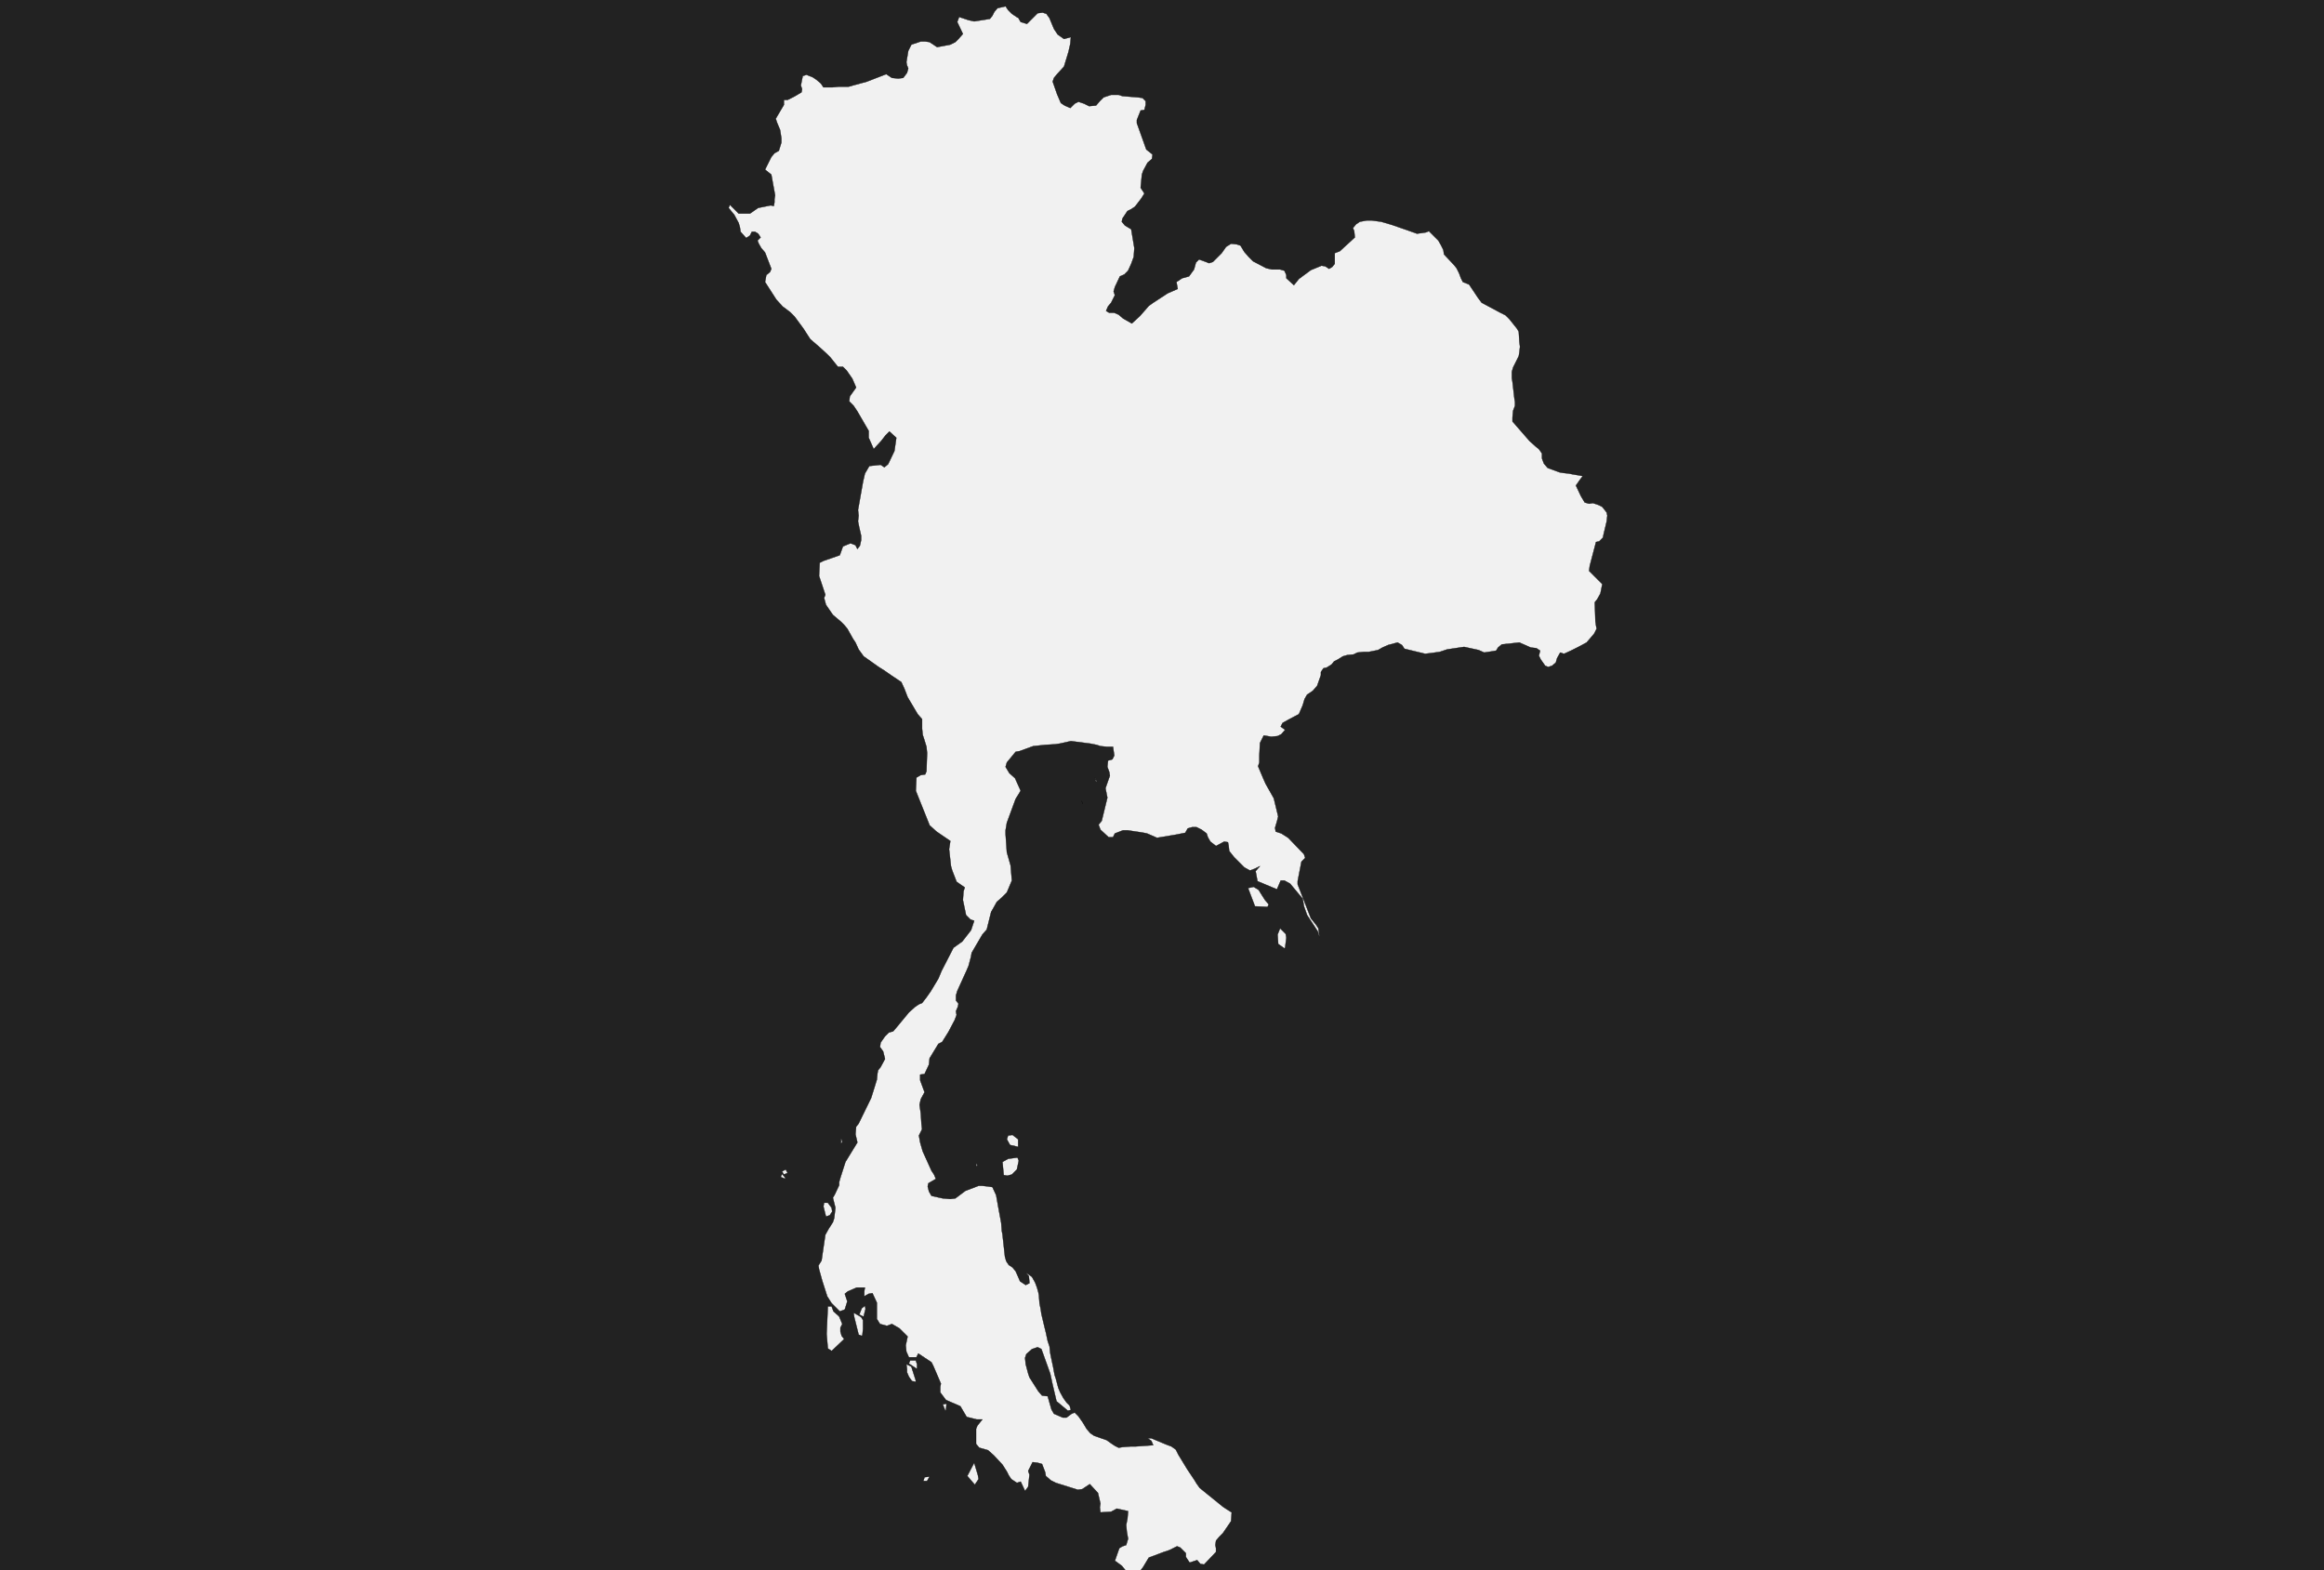 <?xml version="1.0" encoding="UTF-8" standalone="yes"?>
<!DOCTYPE svg PUBLIC "-//W3C//DTD SVG 1.0//EN" "http://www.w3.org/TR/2001/REC-SVG-20010904/DTD/svg10.dtd">
<svg height="250" width="370" xmlns="http://www.w3.org/2000/svg" xmlns:svg="http://www.w3.org/2000/svg" xmlns:xlink="http://www.w3.org/1999/xlink">


<g id="background">
<rect id="" width="370" height="250" fill="#222222"/>
</g>
  <g id="764" style="stroke-miterlimit: 3; fill: #F1F1F1; stroke: #000000; stroke-opacity: 1; stroke-width: 0.05; stroke-linejoin: bevel; stroke-linecap: square">
    <polygon id="Thailand" points="162.1,2.8 162.5,3.5 163.5,3.8 164.6,2.7 165.2,2.1 166.0,2.0 166.6,2.2 167.1,2.9 167.3,3.4 167.8,4.6 168.4,5.5 169.4,6.2 170.5,5.9 170.4,7.0 170.1,8.3 169.4,10.6 168.3,11.8 167.8,12.4 167.6,13.0 168.3,15.0 168.9,16.4 169.5,16.8 170.4,17.2 171.1,16.5 171.7,16.2 172.6,16.5 173.4,16.9 174.5,16.8 175.1,16.1 175.7,15.5 176.9,15.1 178.1,15.1 178.7,15.3 181.2,15.5 181.9,15.6 182.4,16.1 182.4,16.7 182.2,17.5 181.6,17.6 181.0,19.1 181.0,19.6 182.5,23.8 183.5,24.6 183.4,25.3 182.7,25.9 182.0,27.2 181.8,27.8 181.6,29.9 182.2,30.8 181.7,31.6 180.7,32.9 180.1,33.3 179.5,33.6 178.7,34.8 178.6,35.3 179.1,35.9 180.1,36.5 180.6,39.5 180.5,40.9 180.1,42.0 179.6,43.1 179.0,43.7 178.3,44.0 177.5,45.7 177.3,46.4 177.5,47.0 176.9,48.2 176.4,48.8 176.1,49.5 176.6,49.8 177.4,49.8 178.1,50.1 178.8,50.7 180.2,51.5 181.5,50.3 182.9,48.7 183.6,48.2 185.9,46.7 187.5,46.0 187.3,44.9 188.2,44.3 189.3,44.0 190.1,42.9 190.4,41.8 190.9,41.3 192.0,41.7 192.5,41.9 193.1,41.7 194.5,40.3 195.2,39.3 196.0,38.8 196.9,38.9 197.5,39.1 198.1,40.1 198.8,40.9 199.5,41.6 201.6,42.7 202.5,42.9 203.2,42.9 203.8,42.9 204.5,43.1 204.8,43.8 204.8,44.3 206.0,45.4 206.8,44.4 208.7,43.0 210.4,42.3 211.0,42.4 211.6,42.8 212.1,42.5 212.5,42.0 212.5,40.3 213.3,40.0 215.7,37.8 215.6,36.8 215.4,36.3 215.9,35.7 216.5,35.3 217.6,35.1 218.4,35.1 219.9,35.3 221.6,35.8 224.2,36.7 225.6,37.2 227.0,37.0 227.5,36.8 229.0,38.3 229.4,39.0 229.8,39.8 229.9,40.5 231.5,42.2 231.9,42.7 232.3,43.5 232.6,44.3 232.9,44.9 233.9,45.3 234.9,46.8 235.3,47.4 235.9,48.2 238.9,49.8 239.7,50.2 240.3,50.8 241.5,52.3 241.8,52.8 241.9,54.4 242.0,55.2 241.9,56.1 241.8,56.7 241.3,57.7 240.9,58.5 240.7,59.2 240.7,59.7 240.7,60.2 240.8,60.8 241.1,63.4 241.2,64.0 241.2,64.6 240.9,65.4 240.8,66.5 240.8,67.1 243.5,70.2 244.5,71.1 245.0,71.5 245.5,72.2 245.5,73.0 245.8,73.8 246.4,74.5 248.3,75.2 248.9,75.3 249.8,75.4 250.3,75.5 252.0,75.8 251.6,76.3 250.9,77.3 251.7,79.0 252.3,80.0 253.0,80.2 253.6,80.1 254.5,80.4 255.1,80.7 255.8,81.6 255.9,82.1 255.8,83.0 255.3,85.1 255.2,85.6 254.6,86.2 254.1,86.3 253.1,90.1 253.0,90.9 253.9,91.8 255.1,93.0 254.8,94.5 254.3,95.4 253.9,95.9 254.0,98.9 254.1,99.6 254.2,100.1 253.8,100.9 252.6,102.3 251.3,103.0 250.1,103.6 249.0,104.1 248.4,103.9 247.9,104.8 247.7,105.5 247.1,106.0 246.5,106.2 246.0,106.0 245.3,105.0 245.0,104.4 245.2,103.6 244.6,103.2 243.7,103.1 241.9,102.3 239.1,102.6 238.5,103.1 238.2,103.6 237.6,103.7 236.3,103.9 235.4,103.5 233.1,103.0 230.4,103.4 229.2,103.8 226.9,104.1 223.6,103.3 223.2,102.7 222.5,102.3 221.0,102.7 220.1,103.1 219.4,103.5 217.9,103.8 217.1,103.8 216.1,103.9 215.5,104.2 214.5,104.3 213.8,104.5 213.0,105.0 212.4,105.3 212.0,105.8 211.2,106.3 210.7,106.4 210.3,107.0 210.3,107.5 209.7,109.2 209.0,110.0 208.1,110.6 207.7,111.3 207.4,112.3 206.8,113.7 205.1,114.6 204.2,115.1 203.9,115.7 204.6,116.2 204.0,116.9 203.4,117.2 202.4,117.3 201.2,117.1 200.6,118.3 200.5,120.3 200.5,121.4 200.3,122.0 201.1,123.9 201.5,124.8 202.8,127.1 203.5,130.0 203.3,130.8 203.0,131.8 203.1,132.4 204.0,132.7 205.1,133.4 207.6,136.0 207.8,136.6 207.2,137.2 206.6,140.3 206.6,140.8 208.7,146.2 209.5,147.2 209.9,147.8 210.1,149.3 209.8,148.3 208.1,145.7 207.6,144.3 207.4,143.1 205.4,140.7 204.5,140.2 203.9,140.2 203.3,141.6 200.2,140.3 199.9,138.7 200.6,137.9 199.8,138.3 199.0,138.6 198.1,138.1 196.5,136.5 195.7,135.5 195.6,134.6 195.5,134.1 194.9,134.0 193.6,134.7 192.7,134.0 192.3,133.3 192.1,132.7 191.3,132.1 190.5,131.7 189.8,131.7 189.1,131.9 188.7,132.6 187.2,132.9 184.2,133.4 183.3,133.0 182.6,132.7 182.1,132.6 181.5,132.5 179.5,132.2 178.8,132.2 177.5,132.7 177.2,133.3 176.5,133.3 175.2,132.1 174.9,131.3 175.4,130.7 176.3,127.0 176.0,125.5 176.7,123.5 176.6,122.9 176.3,122.1 176.4,121.1 177.1,120.9 177.4,120.3 177.2,118.9 176.2,118.9 175.2,118.8 174.6,118.6 173.6,118.4 170.5,118.0 168.7,118.4 168.0,118.5 166.4,118.6 164.5,118.8 162.3,119.6 161.7,119.7 160.3,121.4 160.1,122.1 160.7,123.1 161.6,123.9 162.5,125.9 162.2,126.4 161.7,127.2 160.3,131.0 160.1,132.2 160.1,132.8 160.3,135.7 160.9,137.8 161.1,140.2 160.3,142.1 159.5,142.9 158.7,143.6 158.2,144.5 157.8,145.2 157.1,148.0 156.4,148.8 154.7,151.7 154.6,152.3 154.2,153.8 153.9,154.5 152.4,157.8 152.2,158.5 152.2,159.3 152.6,159.8 152.5,160.3 152.2,161.0 152.3,161.6 152.0,162.4 151.0,164.3 150.0,165.9 149.4,166.2 148.0,168.5 147.9,169.5 147.2,171.0 146.5,171.1 146.5,172.0 147.2,173.9 146.6,175.0 146.4,175.9 146.6,177.3 146.7,178.9 146.8,179.8 146.3,180.8 146.5,181.9 146.9,183.3 148.3,186.4 148.7,187.0 149.0,187.7 147.8,188.4 147.7,188.9 147.9,189.7 148.3,190.4 150.1,190.8 151.3,190.9 152.1,190.8 153.7,189.6 155.8,188.8 156.4,188.8 157.3,188.9 158.0,189.0 158.6,190.3 158.9,192.0 159.4,194.7 159.5,196.0 159.6,196.5 160.0,200.1 160.2,200.8 160.6,201.4 161.2,201.8 161.7,202.4 162.1,203.3 162.4,204.0 163.3,204.6 163.9,204.3 163.8,203.2 163.3,202.6 164.3,203.3 164.8,204.2 165.1,205.0 165.3,205.7 165.4,206.2 165.5,207.5 165.7,208.5 165.8,209.2 166.3,211.3 166.5,212.1 166.8,213.5 167.1,214.4 167.2,215.4 167.3,215.9 167.7,217.8 167.9,218.9 168.1,219.5 168.5,221.0 168.8,221.7 169.3,222.6 169.8,223.3 170.3,223.8 170.5,224.5 170.0,224.6 168.2,223.1 167.5,220.1 167.4,219.6 167.2,218.7 165.8,214.8 165.2,214.5 164.3,214.8 163.4,215.6 163.2,216.2 163.3,217.2 163.7,218.7 163.9,219.3 165.3,221.5 165.9,222.2 166.8,222.3 167.4,224.4 167.8,225.1 169.2,225.7 169.8,225.7 170.6,225.1 171.1,224.9 171.7,225.5 172.4,226.5 173.0,227.5 173.6,228.2 174.2,228.6 176.2,229.3 176.9,229.8 177.5,230.2 178.1,230.5 178.7,230.4 180.0,230.3 180.8,230.3 183.6,230.1 183.3,229.4 182.7,229.0 183.3,229.0 185.7,230.0 186.5,230.3 187.2,230.8 187.6,231.6 189.0,233.9 189.8,235.1 190.2,235.7 190.5,236.2 191.0,236.9 194.7,239.9 195.3,240.3 196.1,240.8 196.0,242.2 194.7,244.1 194.1,244.7 193.6,245.3 193.5,246.0 193.6,246.5 193.6,247.1 191.7,249.1 191.1,249.0 190.6,248.4 189.4,248.8 188.8,247.9 188.8,247.3 187.9,246.4 187.4,246.2 186.2,246.8 185.3,247.1 182.9,248.0 182.0,249.5 181.4,250.3 180.9,250.6 180.4,250.9 179.9,250.9 178.6,249.3 177.5,248.5 178.2,246.5 178.7,246.2 179.3,246.0 179.6,245.0 179.4,243.9 179.3,242.8 179.5,241.8 179.6,240.6 177.8,240.2 176.9,240.7 175.2,240.8 175.1,240.0 175.2,239.4 174.8,237.7 173.5,236.3 172.9,236.7 172.3,237.1 171.6,237.2 168.1,236.1 167.3,235.7 166.5,235.0 166.4,234.4 165.9,233.1 165.2,232.9 164.4,232.8 163.7,234.2 163.9,234.8 163.7,236.7 163.2,237.4 162.5,235.9 161.9,236.1 161.0,235.5 160.6,234.9 160.3,234.3 159.6,233.2 158.2,231.7 157.3,230.9 155.9,230.5 155.4,229.9 155.4,228.2 155.4,227.5 155.6,227.0 156.4,226.0 155.5,226.0 153.9,225.6 152.9,223.9 150.6,222.9 149.7,221.7 149.7,220.8 149.8,220.3 148.6,217.5 148.3,216.9 146.2,215.5 145.9,216.1 144.7,216.1 144.3,215.2 144.2,214.2 144.5,212.8 143.2,211.5 142.0,210.8 141.2,211.1 140.1,210.8 139.6,210.0 139.6,209.2 139.6,208.0 139.6,207.4 138.9,205.9 138.3,206.0 137.6,206.4 137.6,205.6 137.7,205.0 136.4,205.0 135.0,205.6 134.5,206.0 134.9,207.2 134.5,208.5 133.7,208.8 132.4,207.5 131.7,206.4 130.9,203.9 130.4,202.1 130.3,201.5 130.8,200.7 131.0,199.3 131.4,196.6 131.9,195.7 132.6,194.6 132.8,194.0 132.9,193.2 133.0,192.3 132.6,190.7 132.9,190.2 133.6,188.7 133.6,188.2 133.8,187.5 134.6,185.0 136.5,181.9 136.2,180.6 136.3,179.4 136.7,178.9 138.7,174.8 139.2,173.2 139.6,171.9 139.7,170.9 139.8,170.4 140.2,169.9 140.9,168.6 140.6,167.4 140.1,166.7 140.2,166.0 140.9,165.0 141.5,164.4 142.2,164.2 142.8,163.5 144.7,161.2 145.7,160.3 146.3,159.9 146.8,159.7 147.5,158.8 148.2,157.8 149.4,155.8 149.9,154.6 151.8,150.9 153.2,149.9 154.6,148.1 155.1,146.6 154.5,146.4 153.8,145.7 153.3,143.3 153.4,141.9 153.6,141.3 152.3,140.4 151.6,138.6 151.4,137.9 151.1,135.2 151.3,133.9 149.1,132.4 148.0,131.4 145.8,125.9 145.9,123.8 146.6,123.4 147.3,123.3 147.5,122.8 147.6,119.9 147.5,118.9 147.1,117.6 146.9,117.0 146.8,116.0 146.8,115.5 146.8,114.5 146.1,113.7 144.5,111.0 144.0,109.7 143.5,108.6 142.9,108.2 142.0,107.6 140.7,106.7 139.9,106.2 137.5,104.5 136.7,103.4 136.2,102.3 135.8,101.7 134.9,100.1 134.4,99.5 133.9,99.0 132.6,97.9 131.5,96.3 131.2,95.2 131.4,94.7 131.2,94.1 131.0,93.5 130.4,91.7 130.5,89.6 131.1,89.3 133.7,88.4 134.2,87.0 135.4,86.5 136.2,86.8 136.5,87.4 136.9,86.9 137.1,86.0 137.1,85.3 136.8,84.0 136.6,83.0 136.7,82.1 136.6,81.2 137.4,76.7 137.7,75.4 138.4,74.2 140.2,74.0 140.8,74.4 141.4,73.9 142.4,71.8 142.7,69.7 141.6,68.7 141.0,69.3 140.3,70.2 139.1,71.5 138.3,69.7 138.3,68.6 136.5,65.5 135.9,64.6 135.2,63.9 135.3,63.1 136.3,61.7 135.7,60.3 134.8,59.0 134.2,58.4 133.4,58.4 132.2,56.9 131.6,56.3 130.5,55.3 129.0,54.0 127.9,52.3 126.5,50.4 125.8,49.7 124.6,48.8 123.6,47.7 121.8,44.9 122.0,43.8 122.6,43.3 122.8,42.8 121.8,40.2 121.2,39.5 120.8,38.8 120.6,38.3 121.1,37.8 120.7,37.2 120.2,36.9 119.7,36.9 119.4,37.5 118.8,37.9 117.9,36.9 117.8,36.2 117.6,35.5 116.9,34.2 116.4,33.6 116.0,33.1 116.2,32.6 117.6,34.0 118.7,34.0 119.4,34.0 120.7,33.1 122.7,32.7 123.2,32.8 123.3,32.2 123.3,31.7 123.4,31.1 122.8,27.8 122.3,27.4 121.8,27.0 122.8,25.0 123.3,24.4 124.0,24.0 124.4,22.7 124.4,22.0 124.2,20.7 123.7,19.5 123.5,18.9 124.8,16.7 124.8,15.9 125.4,15.9 126.4,15.4 127.6,14.7 127.7,14.2 127.5,13.6 127.8,12.1 128.4,11.9 129.4,12.3 130.0,12.7 130.7,13.3 131.1,13.9 132.5,13.9 133.6,13.8 135.1,13.8 135.8,13.6 138.0,13.0 141.1,11.8 142.0,12.4 143.0,12.5 143.8,12.4 144.4,11.6 144.6,10.9 144.4,10.4 144.3,9.9 144.6,8.1 145.1,7.1 146.6,6.6 147.3,6.6 148.0,6.7 148.6,7.1 149.2,7.5 151.3,7.1 152.1,6.7 152.6,6.2 153.3,5.4 152.4,3.5 152.7,2.7 154.2,3.2 155.1,3.4 157.0,3.1 157.6,3.0 158.0,2.5 158.3,1.9 158.8,1.3 160.1,1.0 160.5,1.6 161.1,2.2 162.0,2.8 " />
    <polygon id="Thailand" points="174.5,124.5 174.3,123.8 174.6,124.4 " />
    <polygon id="Thailand" points="172.4,128.0 172.2,127.5 172.4,128.0 " />
    <polygon id="Thailand" points="198.6,138.8 " />
    <polygon id="Thailand" points="201.8,144.4 199.8,144.3 198.7,141.4 199.6,141.2 200.4,141.7 200.7,142.2 201.4,143.3 202.0,144.0 " />
    <polygon id="Thailand" points="204.5,151.0 203.5,150.3 203.4,148.8 203.8,147.8 204.7,148.7 204.8,149.3 204.6,150.9 " />
    <polygon id="Thailand" points="162.1,182.6 160.8,182.3 160.3,181.4 160.5,180.8 161.2,180.7 162.1,181.4 162.1,182.6 " />
    <polygon id="Thailand" points="133.9,182.1 133.9,181.2 134.1,181.8 " />
    <polygon id="Thailand" points="155.5,184.0 " />
    <polygon id="Thailand" points="160.4,187.2 159.8,187.1 159.6,185.0 160.5,184.5 162.0,184.3 162.2,184.8 161.9,186.2 161.1,187.0 160.4,187.2 " />
    <polygon id="Thailand" points="134.9,184.5 " />
    <polygon id="Thailand" points="155.4,185.7 155.5,185.1 155.6,185.6 " />
    <polygon id="Thailand" points="125.3,186.8 124.8,187.0 124.5,186.5 125.1,186.2 125.4,186.8 " />
    <polygon id="Thailand" points="125.0,187.7 124.3,187.4 124.5,186.9 125.0,187.5 " />
    <polygon id="Thailand" points="131.5,193.7 131.1,192.1 131.2,191.5 131.8,191.5 132.4,192.3 132.5,192.9 132.1,193.5 131.5,193.7 " />
    <polygon id="Thailand" points="137.4,209.6 136.8,209.3 137.2,208.3 137.7,207.9 137.8,208.4 137.5,209.6 " />
    <polygon id="Thailand" points="133.8,212.0 134.0,212.7 134.4,213.2 132.4,215.1 131.8,214.7 131.6,212.4 131.8,208.0 132.4,208.0 132.7,208.8 133.6,209.6 134.1,210.8 133.8,211.4 133.8,212.0 " />
    <polygon id="Thailand" points="137.2,212.7 136.7,212.5 136.0,209.7 135.9,209.0 137.1,209.7 137.4,210.2 137.4,211.6 137.3,212.6 " />
    <polygon id="Thailand" points="134.4,212.2 " />
    <polygon id="Thailand" points="145.9,217.9 144.7,217.1 144.9,216.6 145.8,216.6 146.0,217.2 146.0,217.9 " />
    <polygon id="Thailand" points="145.8,220.0 145.2,219.9 144.7,219.2 144.4,218.5 144.4,218.0 144.3,217.2 145.1,217.6 145.8,219.8 " />
    <polygon id="Thailand" points="150.5,224.6 150.1,223.6 150.7,223.5 150.6,224.5 " />
    <polygon id="Thailand" points="169.8,225.3 " />
    <polygon id="Thailand" points="155.2,236.4 154.0,235.0 155.1,232.9 155.7,234.9 155.8,235.5 155.2,236.4 " />
    <polygon id="Thailand" points="147.6,235.8 147.0,235.8 147.2,235.2 148.0,235.1 147.6,235.8 " />
  </g>
</svg>